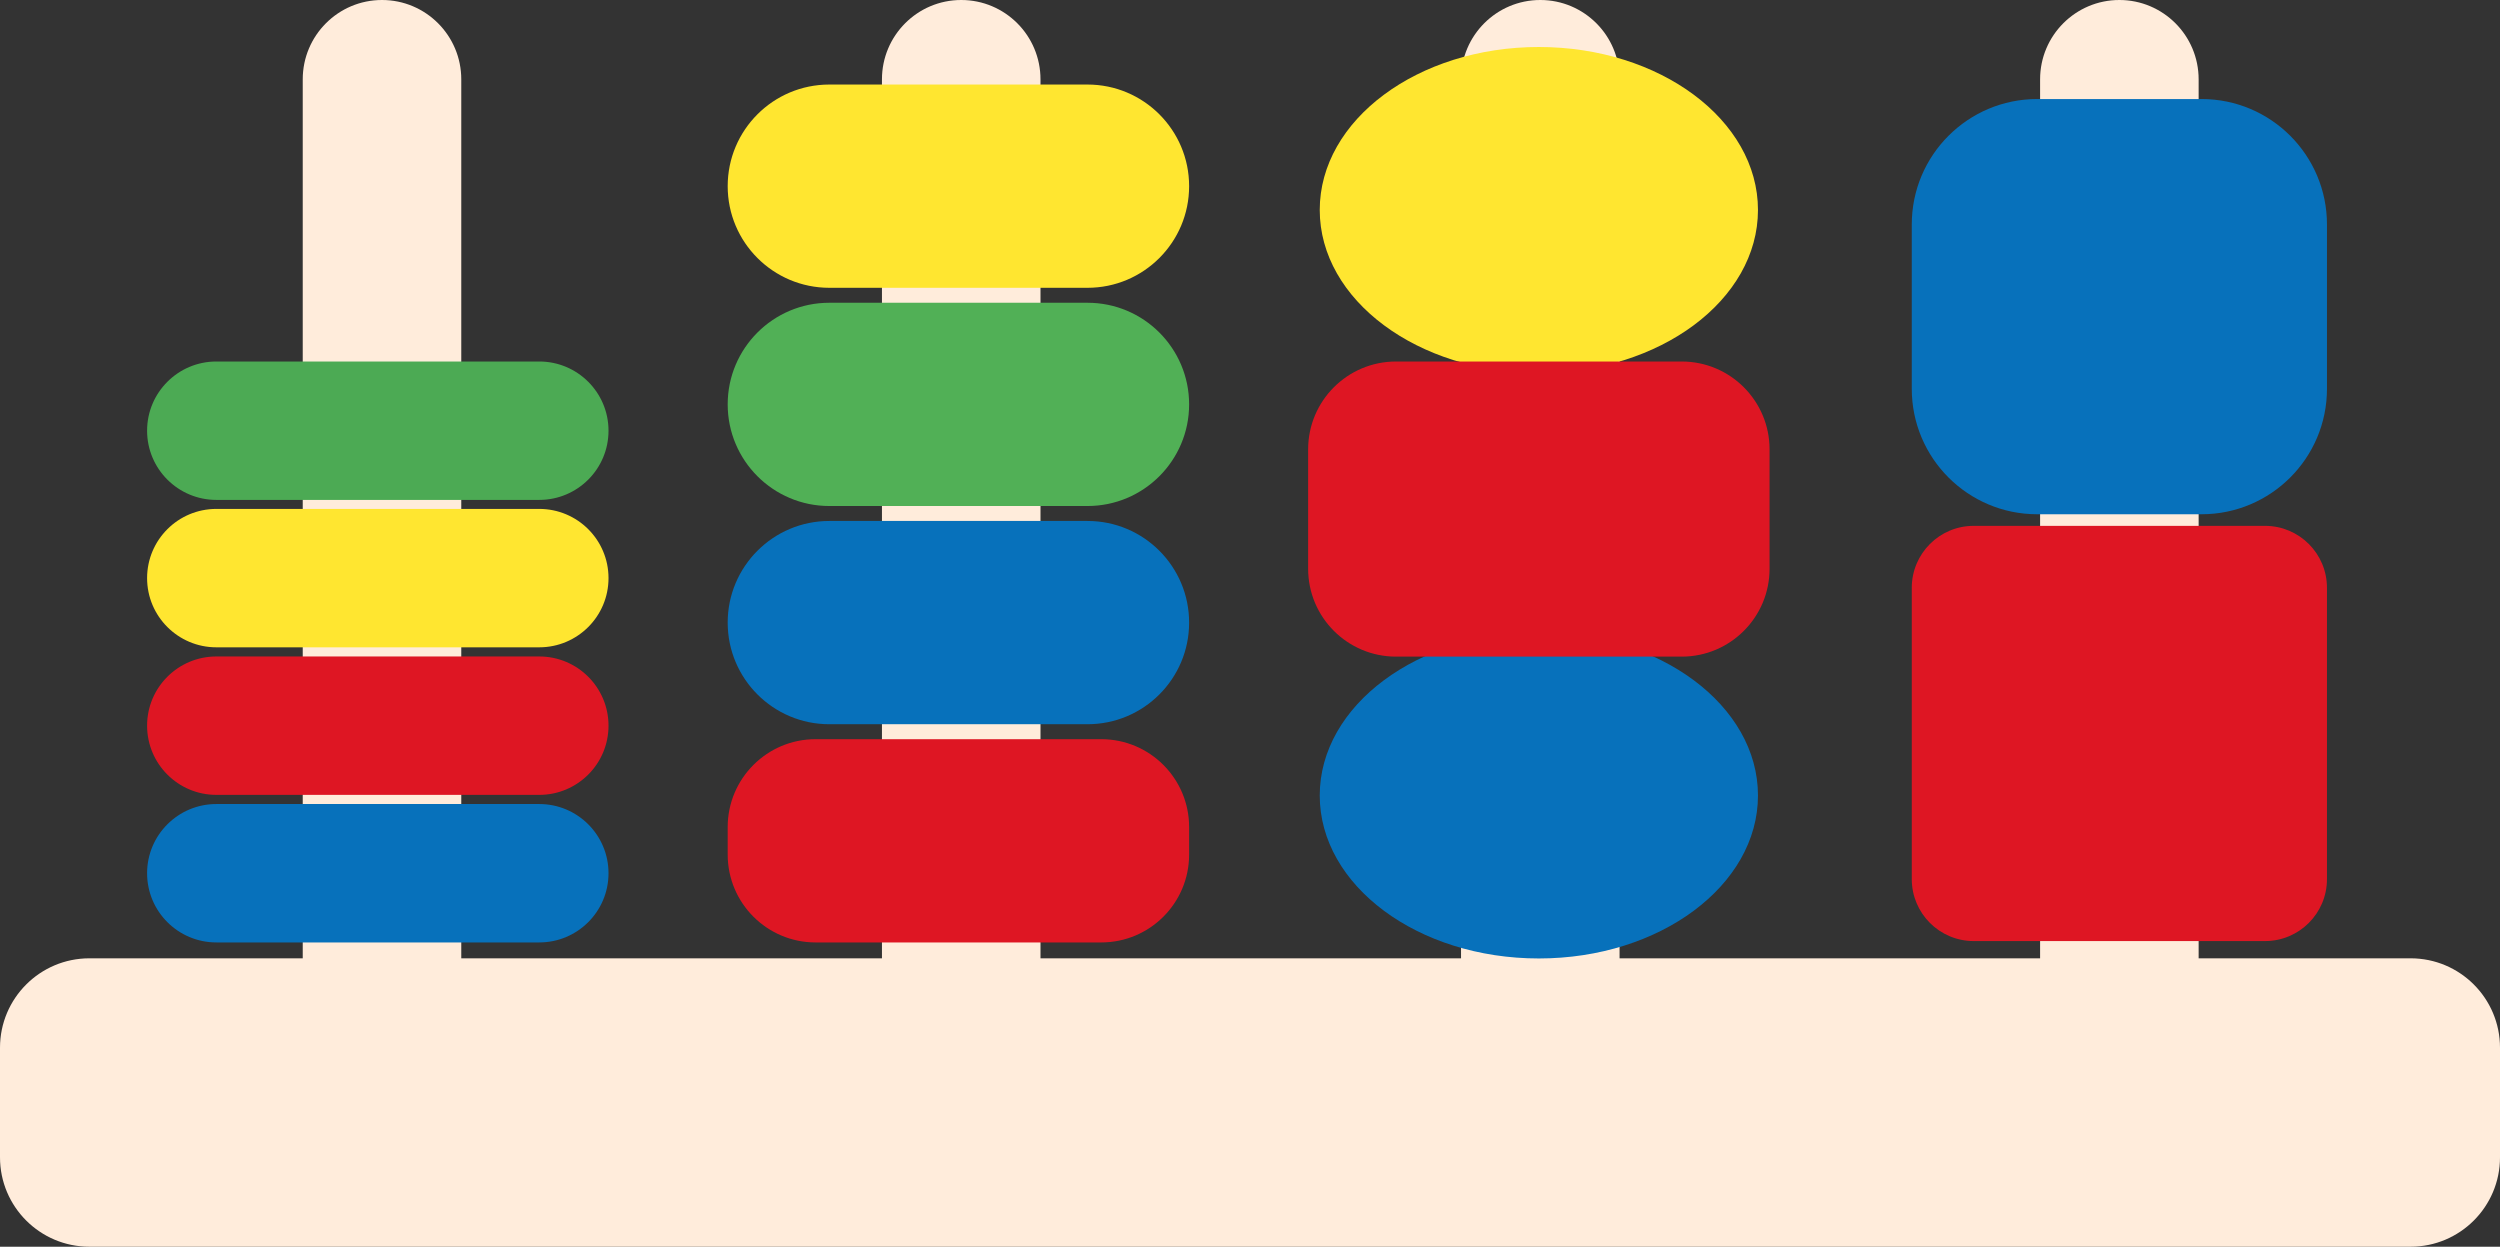 <svg width="381" height="190" viewBox="0 0 381 190" fill="none" xmlns="http://www.w3.org/2000/svg">
<rect x="0" y="0" width="381" height="190" fill="#333333" stroke="none"/>
<g clip-path="url(#clip0_2977_1763)">
<path d="M367.373 146.047H13.627C6.101 146.047 0 152.148 0 159.675V176.372C0 183.899 6.101 190 13.627 190H367.373C374.899 190 381 183.899 381 176.372V159.675C381 152.148 374.899 146.047 367.373 146.047Z" fill="#FFECDB"/>
<path d="M335.072 12.093C335.072 5.414 329.664 0 322.992 0C316.32 0 310.911 5.414 310.911 12.093V154.186C310.911 160.865 316.32 166.279 322.992 166.279C329.664 166.279 335.072 160.865 335.072 154.186V12.093Z" fill="#FFECDB"/>
<path d="M345.188 80.14H300.796C295.582 80.14 291.354 84.367 291.354 89.582V133.977C291.354 139.191 295.582 143.419 300.796 143.419H345.188C350.403 143.419 354.63 139.191 354.63 133.977V89.582C354.63 84.367 350.403 80.14 345.188 80.14Z" fill="#DE1623"/>
<path d="M335.515 15.093H310.47C299.913 15.093 291.354 23.651 291.354 34.209V59.256C291.354 69.813 299.913 78.372 310.47 78.372H335.515C346.072 78.372 354.63 69.813 354.63 59.256V34.209C354.63 23.651 346.072 15.093 335.515 15.093Z" fill="#0771BB"/>
<path d="M70.298 12.093C70.298 5.414 64.889 0 58.217 0C51.545 0 46.137 5.414 46.137 12.093V149.349C46.137 156.028 51.545 161.442 58.217 161.442C64.889 161.442 70.298 156.028 70.298 149.349V12.093Z" fill="#FFECDB"/>
<path d="M82.181 55.093H32.974C27.144 55.093 22.417 59.815 22.417 65.639C22.417 71.464 27.144 76.186 32.974 76.186H82.181C88.011 76.186 92.738 71.464 92.738 65.639C92.738 59.815 88.011 55.093 82.181 55.093Z" fill="#4CAA54"/>
<path d="M82.181 77.558H32.974C27.144 77.558 22.417 82.279 22.417 88.104C22.417 93.929 27.144 98.651 32.974 98.651H82.181C88.011 98.651 92.738 93.929 92.738 88.104C92.738 82.279 88.011 77.558 82.181 77.558Z" fill="#FFE630"/>
<path d="M82.181 100.046H32.974C27.144 100.046 22.417 104.768 22.417 110.592C22.417 116.417 27.144 121.139 32.974 121.139H82.181C88.011 121.139 92.738 116.417 92.738 110.592C92.738 104.768 88.011 100.046 82.181 100.046Z" fill="#DE1623"/>
<path d="M82.181 122.534H32.974C27.144 122.534 22.417 127.256 22.417 133.081C22.417 138.905 27.144 143.627 32.974 143.627H82.181C88.011 143.627 92.738 138.905 92.738 133.081C92.738 127.256 88.011 122.534 82.181 122.534Z" fill="#0771BB"/>
<path d="M158.571 12.093C158.571 5.414 153.163 0 146.491 0C139.819 0 134.41 5.414 134.41 12.093V151.093C134.41 157.772 139.819 163.186 146.491 163.186C153.163 163.186 158.571 157.772 158.571 151.093V12.093Z" fill="#FFECDB"/>
<path d="M167.827 112.651H124.295C116.897 112.651 110.9 118.649 110.9 126.047V130.233C110.9 137.631 116.897 143.628 124.295 143.628H167.827C175.225 143.628 181.222 137.631 181.222 130.233V126.047C181.222 118.649 175.225 112.651 167.827 112.651Z" fill="#DE1623"/>
<path d="M165.734 79.395H126.388C117.834 79.395 110.9 86.33 110.9 94.884C110.9 103.438 117.834 110.372 126.388 110.372H165.734C174.288 110.372 181.222 103.438 181.222 94.884C181.222 86.33 174.288 79.395 165.734 79.395Z" fill="#0771BB"/>
<path d="M165.734 46.14H126.388C117.834 46.14 110.9 53.074 110.9 61.628C110.9 70.182 117.834 77.116 126.388 77.116H165.734C174.288 77.116 181.222 70.182 181.222 61.628C181.222 53.074 174.288 46.14 165.734 46.14Z" fill="#51B056"/>
<path d="M165.734 12.884H126.388C117.834 12.884 110.9 19.818 110.9 28.372C110.9 36.926 117.834 43.861 126.388 43.861H165.734C174.288 43.861 181.222 36.926 181.222 28.372C181.222 19.818 174.288 12.884 165.734 12.884Z" fill="#FFE630"/>
<path d="M246.822 12.093C246.822 5.414 241.414 0 234.742 0C228.07 0 222.661 5.414 222.661 12.093V158.581C222.661 165.26 228.07 170.674 234.742 170.674C241.414 170.674 246.822 165.26 246.822 158.581V12.093Z" fill="#FFECDB"/>
<path d="M234.521 146.07C252.964 146.07 267.915 134.95 267.915 121.233C267.915 107.516 252.964 96.395 234.521 96.395C216.079 96.395 201.128 107.516 201.128 121.233C201.128 134.95 216.079 146.07 234.521 146.07Z" fill="#0771BB"/>
<path d="M234.521 56.837C252.964 56.837 267.915 45.718 267.915 32C267.915 18.283 252.964 7.163 234.521 7.163C216.079 7.163 201.128 18.283 201.128 32C201.128 45.718 216.079 56.837 234.521 56.837Z" fill="#FFE630"/>
<path d="M256.287 55.094H212.755C205.357 55.094 199.36 61.091 199.36 68.489V86.675C199.36 94.073 205.357 100.07 212.755 100.07H256.287C263.685 100.07 269.682 94.073 269.682 86.675V68.489C269.682 61.091 263.685 55.094 256.287 55.094Z" fill="#DE1623"/>
</g>
<defs>
<clipPath id="clip0_2977_1763">
<rect width="381" height="190" fill="white"/>
</clipPath>
</defs>
</svg>
